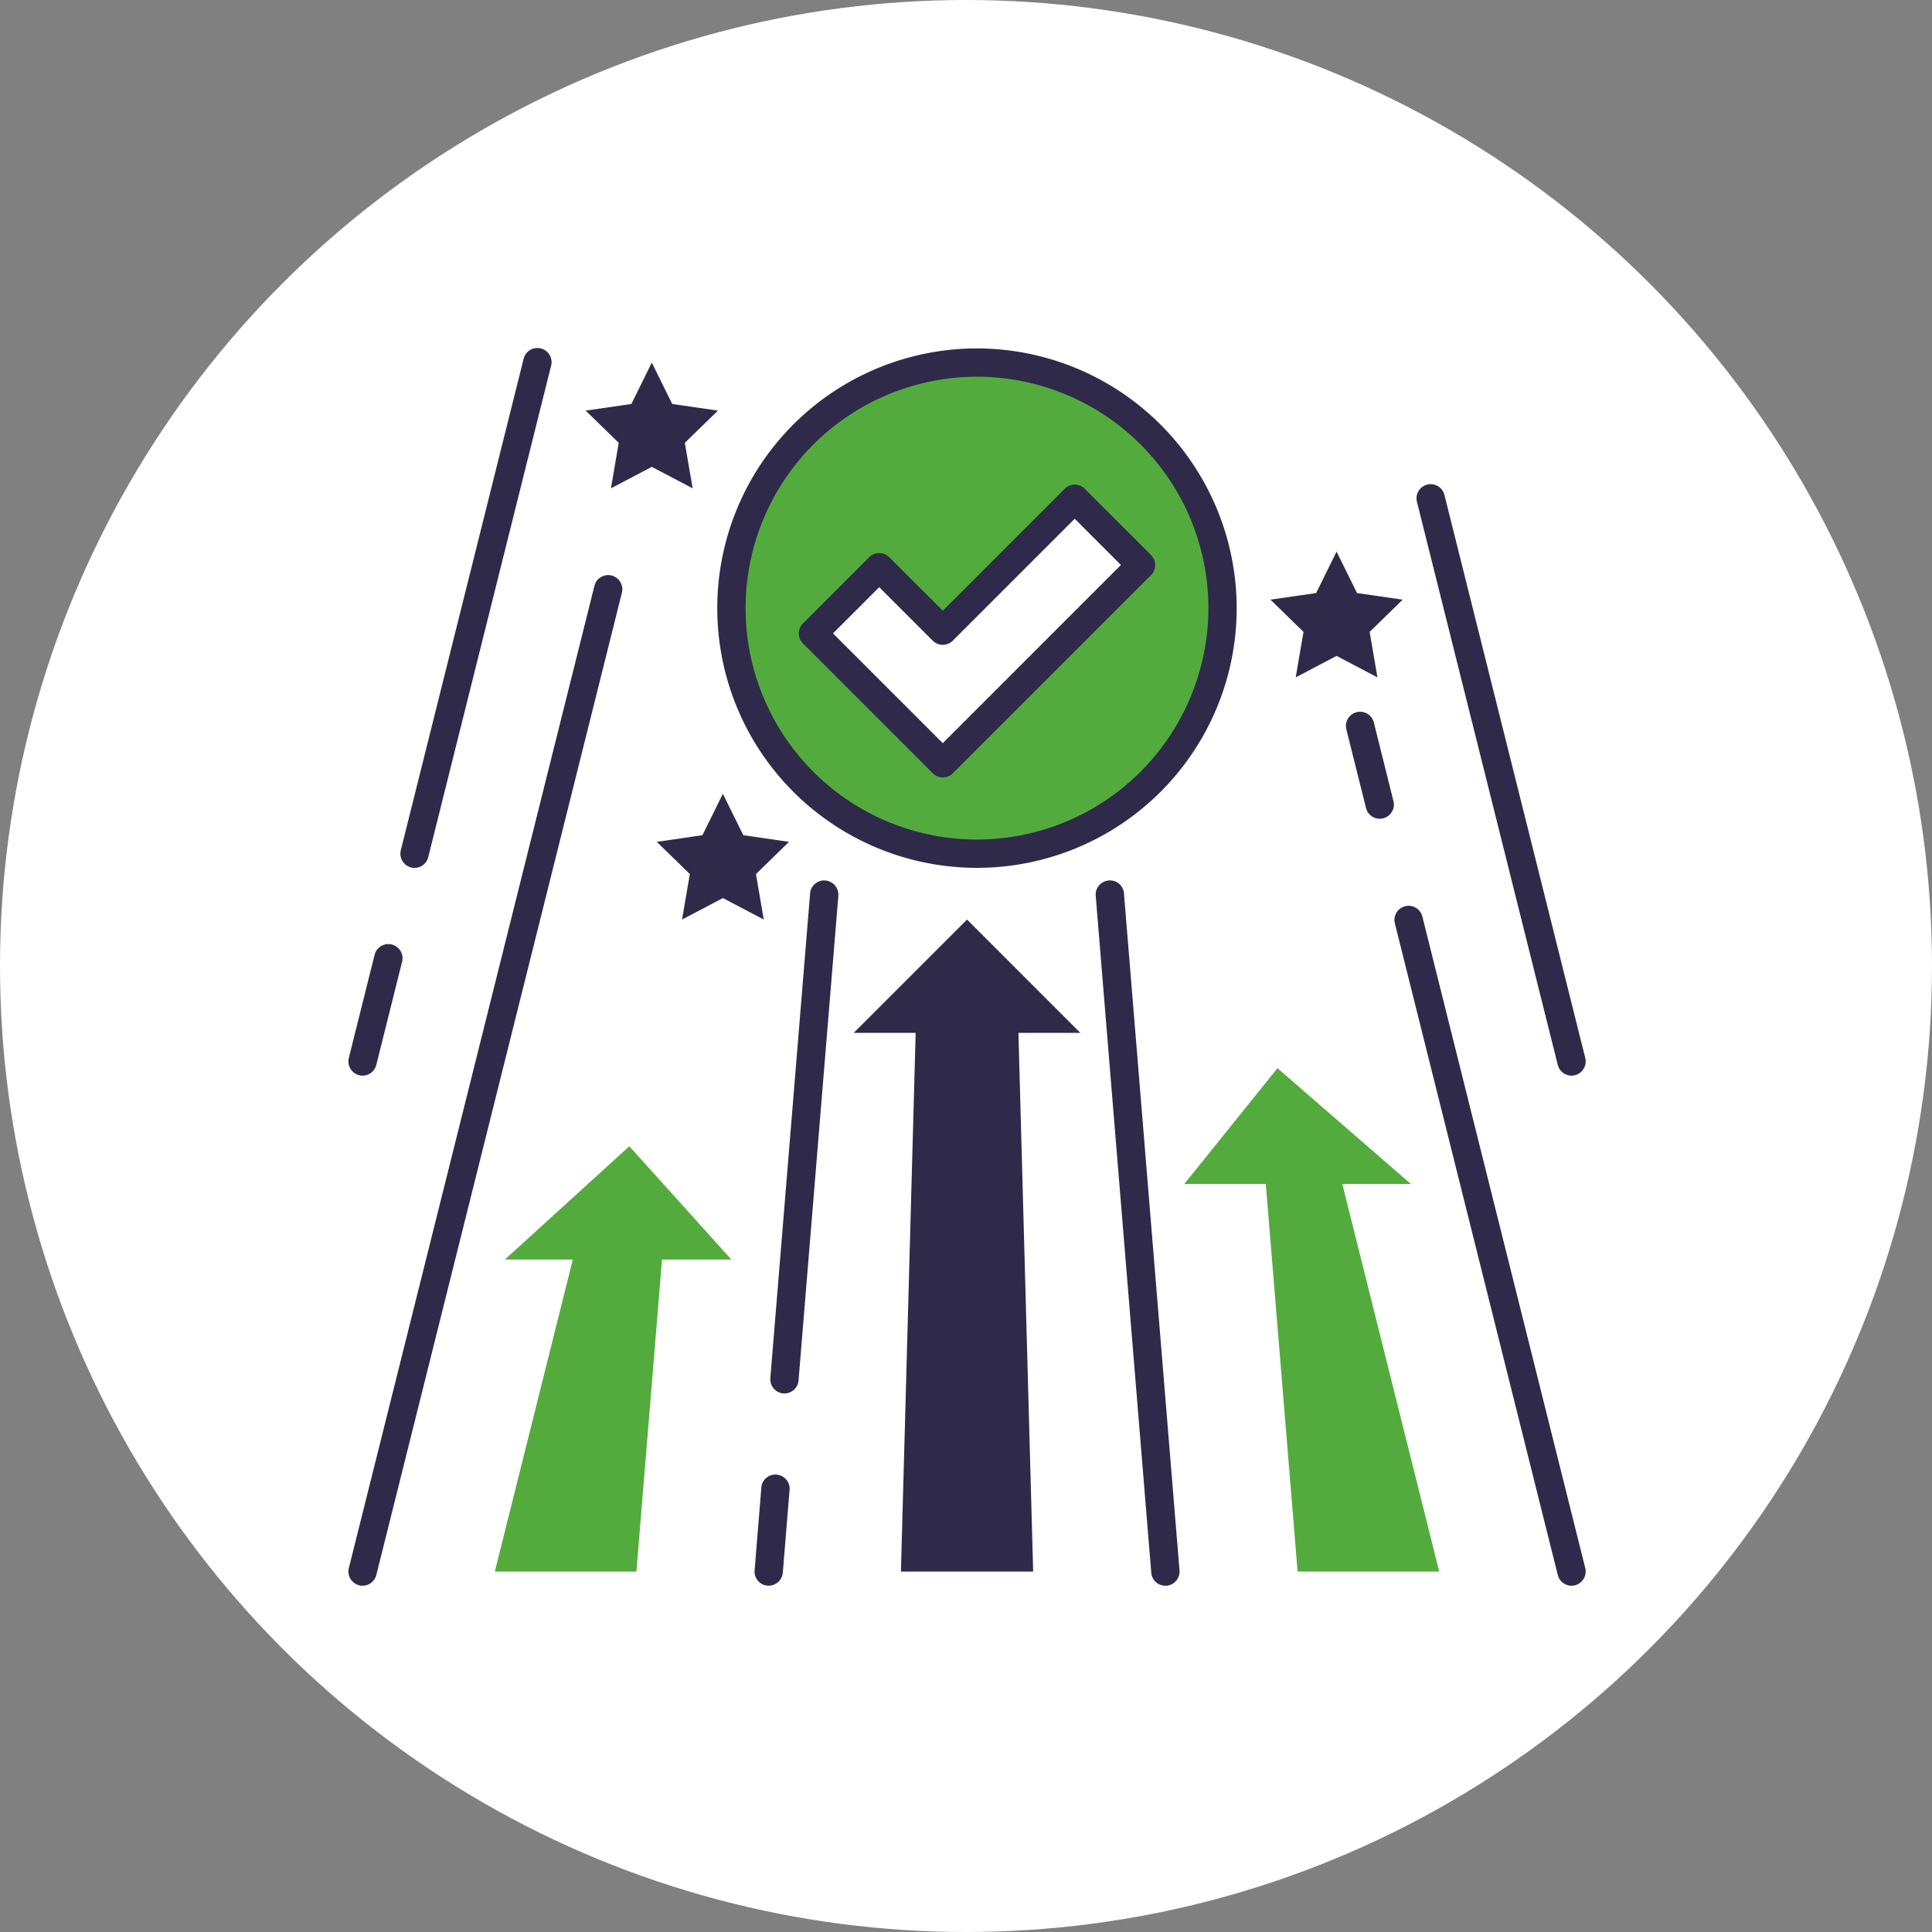 <svg xmlns="http://www.w3.org/2000/svg" width="122" height="122" viewBox="0 0 122 122"><rect x="0" y="0" width="122" height="122" fill="#808080" stroke="none"/><defs><style>.a{fill:#fff;}.b{fill:#54ab3d;}.c{fill:#2f2a4a;}</style></defs><g transform="translate(-126 -3793)"><circle class="a" cx="61" cy="61" r="61" transform="translate(126 3793)"/><g transform="translate(148 3815)"><path class="b" d="M1017.3,506.97a15.507,15.507,0,1,0,15.509,15.507A15.508,15.508,0,0,0,1017.3,506.97Zm-2.161,25.3-8.2-8.2,4.185-4.184,4.011,4.013,8.331-8.332,4.185,4.184Z" transform="translate(-977.609 -506.073)"/><path class="b" d="M990.188,554.661h4.294l-4.924,19.7H998.5l1.617-19.7h4.382l-6.447-7.157Z" transform="translate(-980.312 -497.122)"/><path class="b" d="M1035.2,550.781h4.333l-8.429-7.315-5.885,7.315h5.148l2.008,24.472h8.944Z" transform="translate(-972.436 -498.014)"/><path class="c" d="M1015.279,535.778l-7.158,7.157h3.913l-.93,34.015h8.35l-.93-34.015h3.911Z" transform="translate(-976.213 -499.711)"/><path class="c" d="M1000.519,512.037l2.089-2.034-2.885-.42-1.29-2.613-1.29,2.613-2.885.42,2.086,2.034-.491,2.873,2.58-1.356,2.58,1.356Z" transform="translate(-979.274 -506.073)"/><path class="c" d="M1003.4,531.888l-1.29-2.615-1.29,2.615-2.885.42,2.089,2.034-.493,2.873,2.58-1.357,2.58,1.357-.491-2.873,2.086-2.034Z" transform="translate(-978.463 -501.148)"/><path class="c" d="M1038.027,519.781l-2.883-.418-1.292-2.615-1.29,2.615-2.883.418,2.086,2.035-.493,2.873,2.58-1.357,2.582,1.357-.494-2.873Z" transform="translate(-971.452 -503.914)"/><path class="c" d="M998.606,517.988a.893.893,0,0,0-1.084.652l-15.509,62.028a.9.9,0,0,0,.652,1.085.872.872,0,0,0,.216.026.9.9,0,0,0,.868-.678l15.508-62.028A.9.9,0,0,0,998.606,517.988Z" transform="translate(-981.985 -503.646)"/><path class="c" d="M985.348,539.013a.894.894,0,0,0,1.085-.652l7.754-31.013a.895.895,0,1,0-1.736-.433L984.7,537.929A.9.9,0,0,0,985.348,539.013Z" transform="translate(-981.391 -506.235)"/><path class="c" d="M982.664,545.328a.876.876,0,0,0,.216.027.9.9,0,0,0,.868-.678l1.628-6.519a.894.894,0,0,0-1.736-.433l-1.629,6.518A.9.9,0,0,0,982.664,545.328Z" transform="translate(-981.985 -499.431)"/><path class="c" d="M1037.848,535.724a.895.895,0,0,0-1.736.433l10.294,41.171a.9.9,0,0,0,.868.678.866.866,0,0,0,.216-.026.9.9,0,0,0,.652-1.085Z" transform="translate(-970.037 -499.873)"/><path class="c" d="M1035.348,525.721a.895.895,0,1,0-1.736.435l1.238,4.949a.893.893,0,0,0,.865.679.942.942,0,0,0,.216-.026.894.894,0,0,0,.652-1.085Z" transform="translate(-970.59 -502.082)"/><path class="c" d="M1046.151,549.926a.9.9,0,0,0,.868.678.874.874,0,0,0,.216-.027.9.9,0,0,0,.652-1.085L1039,513.959a.895.895,0,1,0-1.736.433Z" transform="translate(-969.782 -504.68)"/><path class="c" d="M1021.458,533.759a.894.894,0,0,0-.818.965l3.508,42.747a.894.894,0,0,0,.89.821c.026,0,.05,0,.076,0a.9.9,0,0,0,.818-.964l-3.508-42.748A.881.881,0,0,0,1021.458,533.759Z" transform="translate(-973.449 -500.158)"/><path class="c" d="M1007.287,533.759a.885.885,0,0,0-.966.818l-2.512,30.608a.9.9,0,0,0,.818.965c.027,0,.05,0,.075,0a.893.893,0,0,0,.889-.822l2.514-30.607A.9.9,0,0,0,1007.287,533.759Z" transform="translate(-977.165 -500.158)"/><path class="c" d="M1004.388,564.49a.884.884,0,0,0-.966.817l-.426,5.231a.892.892,0,0,0,.818.964.729.729,0,0,0,.073,0,.9.9,0,0,0,.89-.82l.428-5.23A.893.893,0,0,0,1004.388,564.49Z" transform="translate(-977.345 -493.371)"/><path class="c" d="M1017.464,506.237a16.4,16.4,0,1,0,16.4,16.4A16.418,16.418,0,0,0,1017.464,506.237Zm0,31.013a14.612,14.612,0,1,1,14.613-14.611A14.628,14.628,0,0,1,1017.464,537.25Z" transform="translate(-977.771 -506.235)"/><path class="c" d="M1022.072,513.542l-7.7,7.7-3.38-3.379a.9.9,0,0,0-1.265,0l-4.184,4.185a.892.892,0,0,0,0,1.265l8.2,8.2a.9.9,0,0,0,1.266,0l12.516-12.516a.9.9,0,0,0,0-1.266l-4.185-4.184A.9.9,0,0,0,1022.072,513.542Zm-7.7,16.067-6.932-6.932,2.919-2.918,3.379,3.378a.9.9,0,0,0,1.266,0l7.7-7.7,2.919,2.919Z" transform="translate(-976.839 -504.68)"/></g></g></svg>